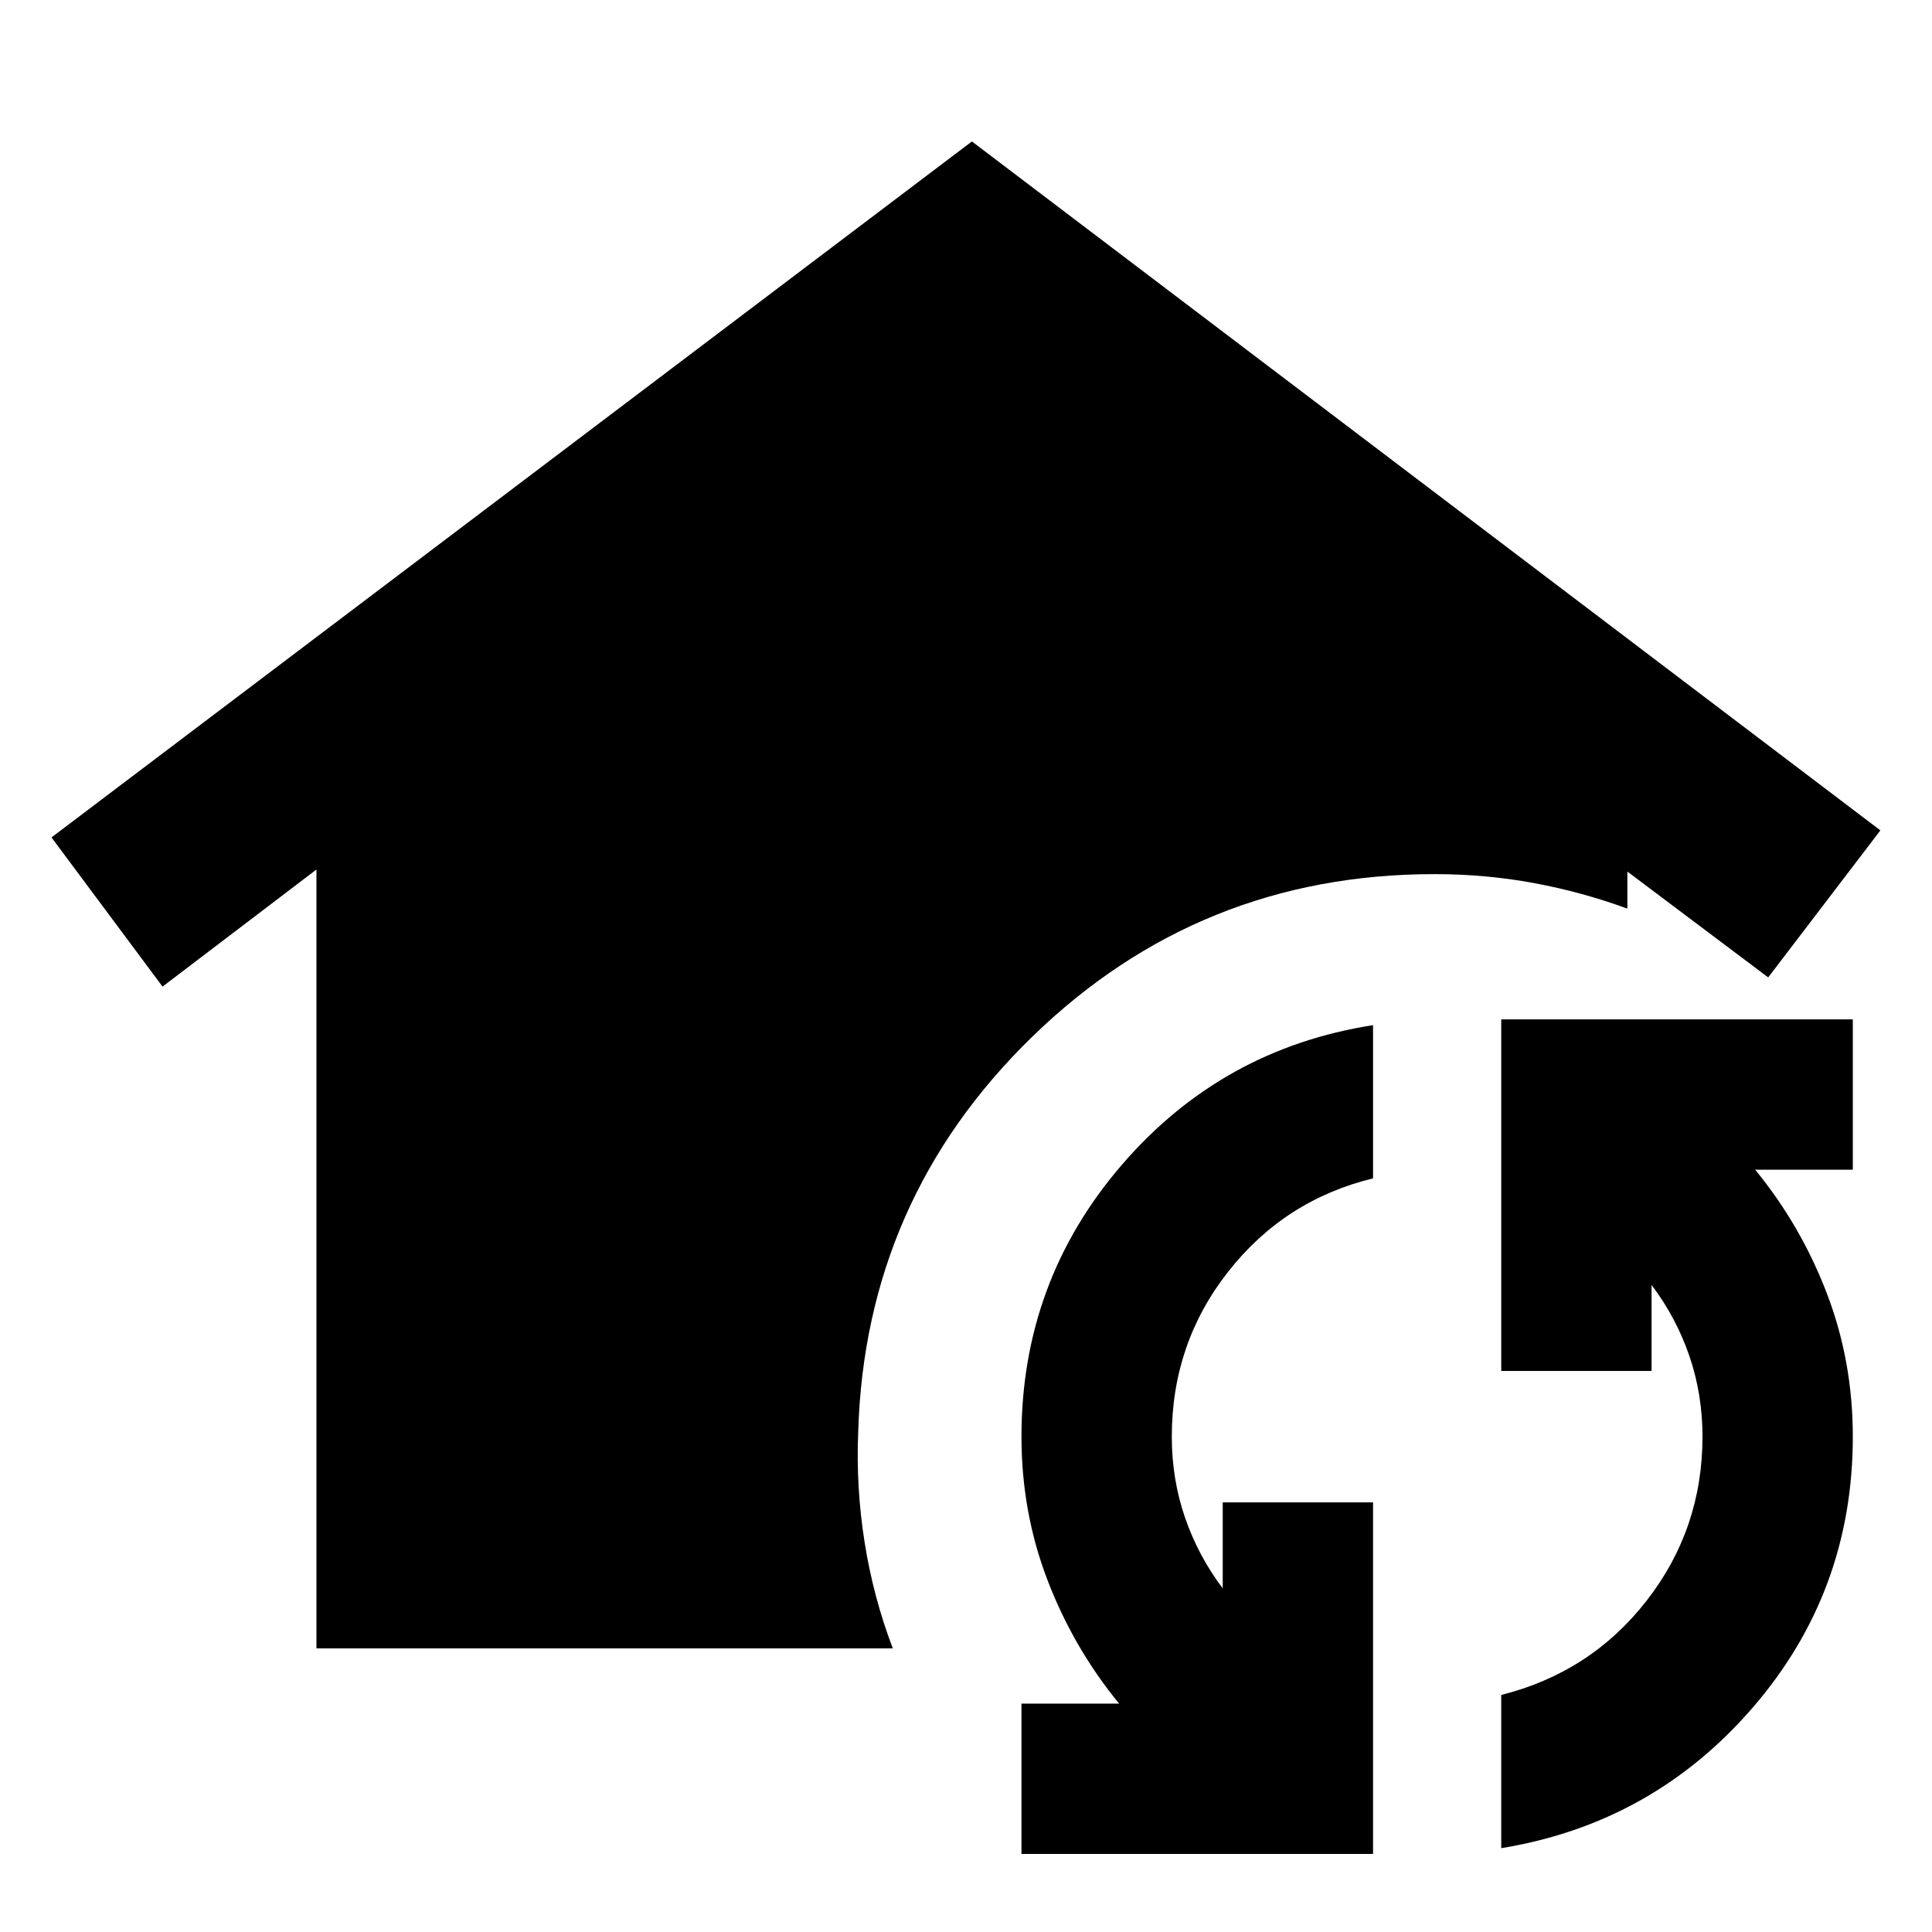 <svg xmlns="http://www.w3.org/2000/svg" height="24" viewBox="0 -960 960 960" width="24"><path d="M157.238-140.934v-387L80.76-469.76l-55.174-74.131 457.349-345.827 451.414 342.327-55.74 73.065-69.978-52.608v18.434q-22.457-8.261-46.413-12.707-23.957-4.445-49.479-4.445-116.761 0-199.837 80.815t-86.468 196.446q-1.13 27.456 3.185 54.728 4.315 27.272 14.011 52.729H157.238ZM682.261-38.782H507.565v-74.697h48.521q-22.609-27.565-35.565-61.304-12.956-33.739-12.956-71.347 0-77.088 49.739-134.914 49.739-57.826 124.957-69.565v76.131q-44 10.739-72 46.391t-28 81.957q0 21.086 6.543 40.151 6.544 19.065 18.761 35.239v-42.739h74.696v174.697Zm63.695-2.87v-76.131q44.435-11.174 72.217-46.826 27.783-35.652 27.783-81.521 0-21.087-6.543-40.152t-18.761-35.239v42.739h-74.696v-174.697h174.696v74.697h-48.521q22.609 27.565 35.565 61.304 12.956 33.739 12.956 71.348 0 77.087-49.739 134.63-49.739 57.544-124.957 69.848Z"/></svg>